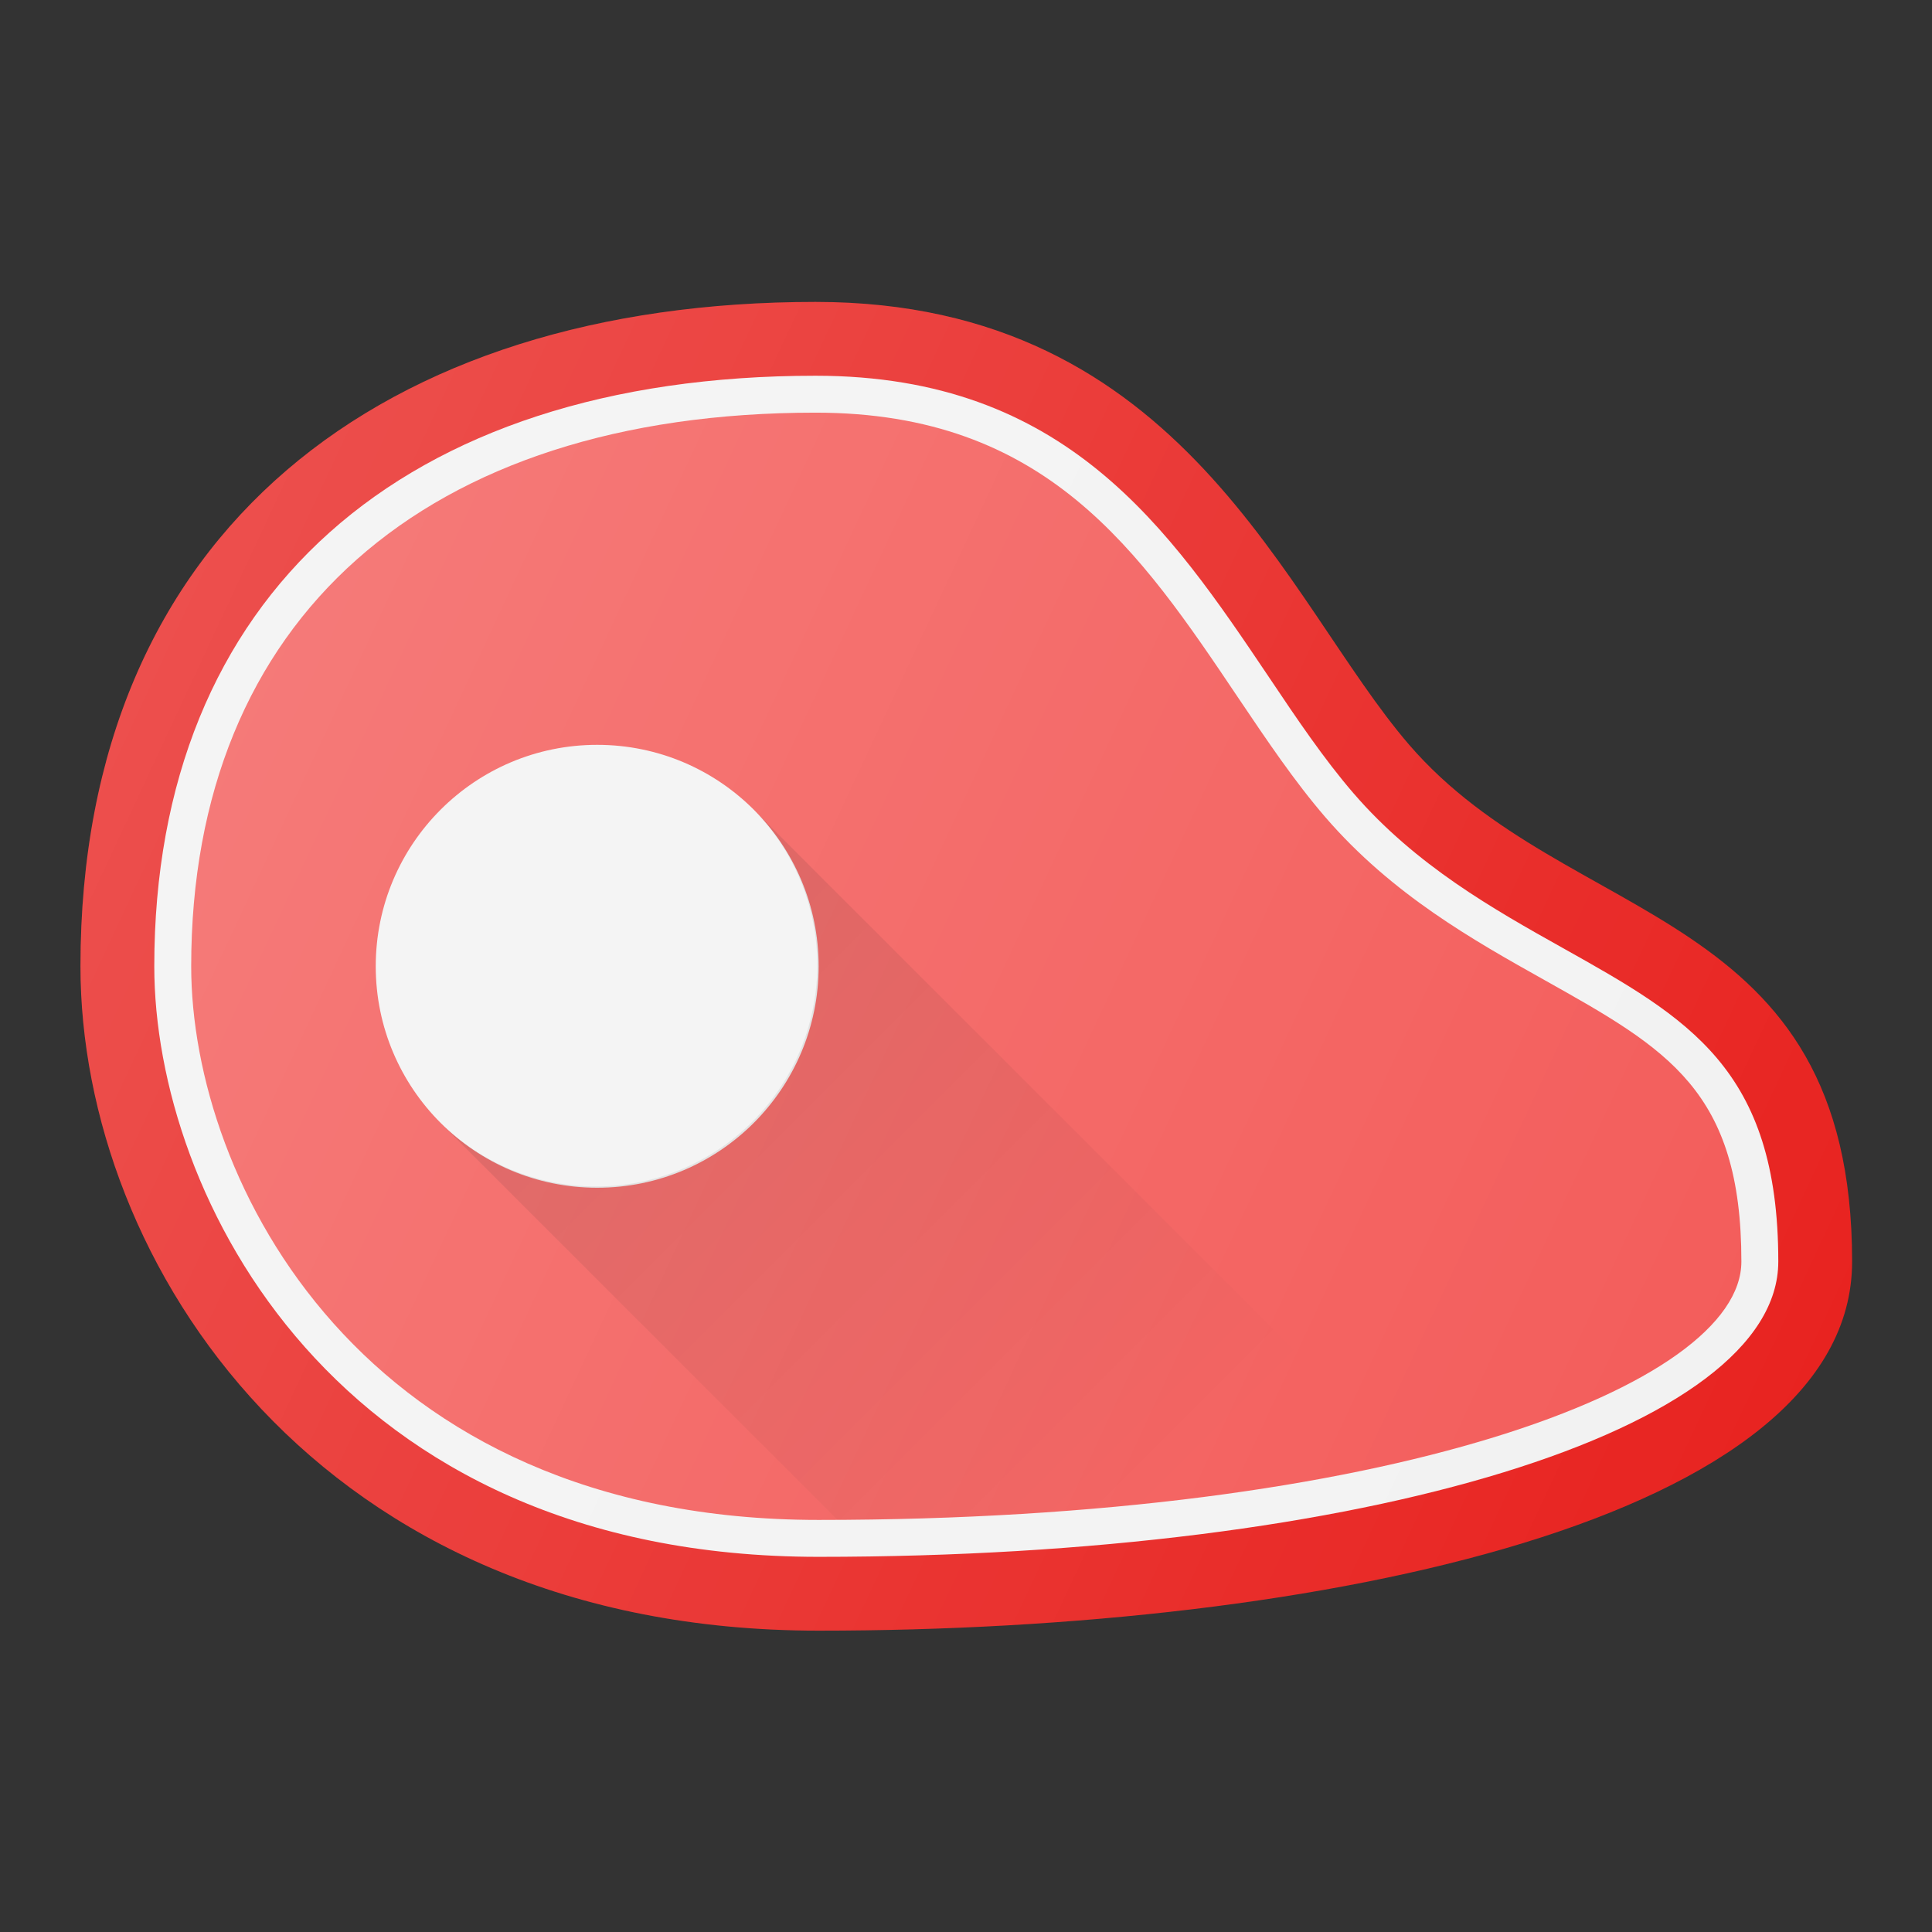 <svg id="SvgjsSvg1129" width="288" height="288" xmlns="http://www.w3.org/2000/svg" version="1.1" xmlns:xlink="http://www.w3.org/1999/xlink" xmlns:svgjs="http://svgjs.com/svgjs"><rect width="100%" height="100%" fill="#333333" stroke="none"/><defs id="SvgjsDefs1130"></defs><g id="SvgjsG1131" transform="matrix(0.917,0,0,0.917,11.995,11.995)"><!--?xml version="1.0" encoding="UTF-8"?--><svg xmlns="http://www.w3.org/2000/svg" xmlns:xlink="http://www.w3.org/1999/xlink" version="1.1" id="Layer_1" x="0px" y="0px" viewBox="0 0 24 24" xml:space="preserve" width="288" height="288"><path fill="#e82320" d="M0 12c0 4 3.208 9 10 9s14-1.5 14-5c0-4.846-3.844-4.5-6-7-1.68-1.948-3.048-6-8.042-6C4.125 3 0 6.083 0 12z" class="colorC6401D svgShape"></path><path fill="#f2f2f2" d="M10 20c-6.557 0-9-4.907-9-8 0-5.01 3.35-8 8.958-8 3.394 0 4.79 2.074 6.14 4.08.383.572.747 1.111 1.145 1.573.849.984 1.906 1.577 2.839 2.1C21.776 12.703 23 13.389 23 16c0 2.28-5.589 4-13 4z" class="colorF2F2F2 svgShape"></path><path fill="#f35b59" d="M10 19.5c-6.192 0-8.5-4.6-8.5-7.5 0-4.696 3.162-7.5 8.458-7.5 3.128 0 4.39 1.875 5.724 3.86.393.583.763 1.134 1.182 1.62.907 1.05 2.004 1.666 2.973 2.209 1.661.932 2.663 1.494 2.663 3.811 0 1.683-4.78 3.5-12.5 3.5z" class="colorD75532 svgShape"></path><circle fill="#f2f2f2" cx="7" cy="12" r="3" class="colorF2F2F2 svgShape"></circle><linearGradient id="SVGID_1_" gradientUnits="userSpaceOnUse" x1="7.466" y1="12.466" x2="14.449" y2="19.449"><stop offset="0" stop-color="#000" stop-opacity="0.1"></stop><stop offset="1" stop-color="#000" stop-opacity="0"></stop></linearGradient><path fill="url(#SVGID_1_)" d="M17.943 18.7L9.12 9.879a3 3 0 0 1-4.242 4.243l5.375 5.374c3.086-.016 5.686-.324 7.689-.796z"></path><linearGradient id="SVGID_2_" gradientUnits="userSpaceOnUse" x1="0.805" y1="7.939" x2="23.154" y2="18.36"><stop offset="0" stop-color="#FFF" stop-opacity="0.2"></stop><stop offset="1" stop-color="#FFF" stop-opacity="0"></stop></linearGradient><path fill="url(#SVGID_2_)" d="M18 9c-1.68-1.948-3.048-6-8.042-6C4.125 3 0 6.083 0 12c0 4 3.208 9 10 9s14-1.5 14-5c0-4.846-3.844-4.5-6-7z"></path></svg></g></svg>